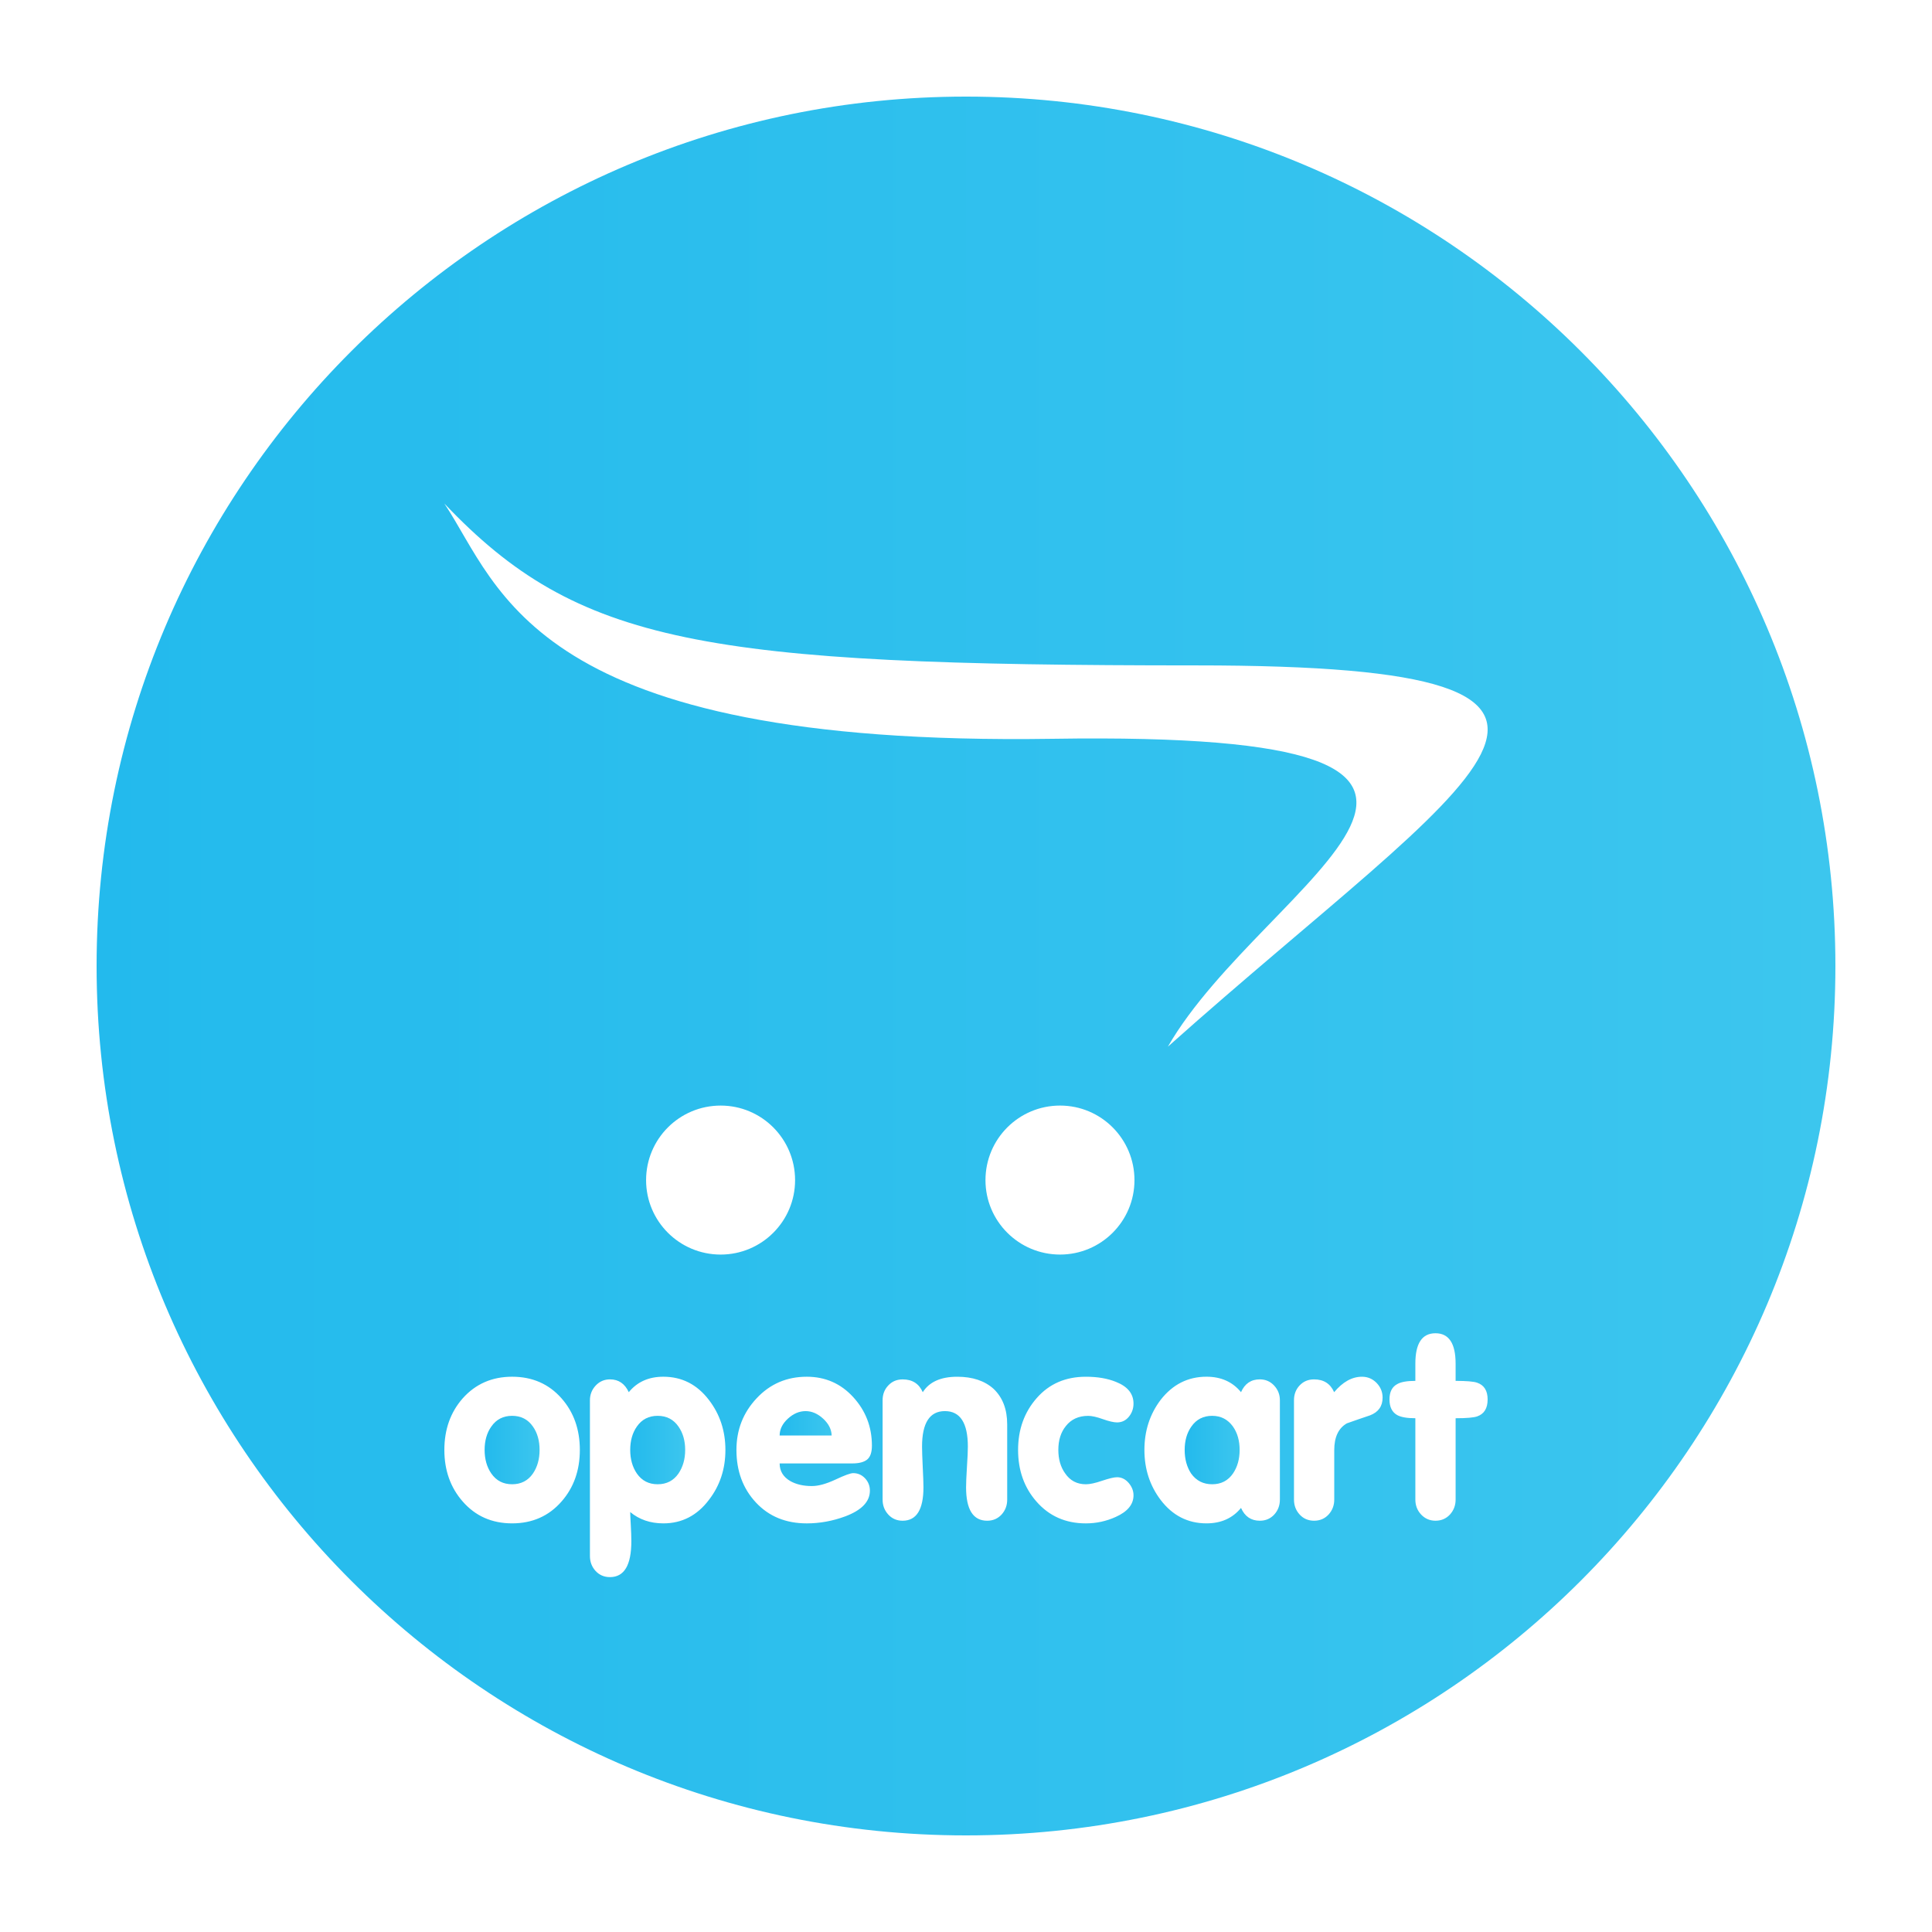 <?xml version="1.0" encoding="utf-8"?>
<!-- Generator: Adobe Illustrator 17.0.0, SVG Export Plug-In . SVG Version: 6.00 Build 0)  -->
<!DOCTYPE svg PUBLIC "-//W3C//DTD SVG 1.1//EN" "http://www.w3.org/Graphics/SVG/1.1/DTD/svg11.dtd">
<svg version="1.1" id="Layer_1" xmlns="http://www.w3.org/2000/svg" xmlns:xlink="http://www.w3.org/1999/xlink" x="0px" y="0px"
	 width="200px" height="200px" viewBox="0 0 200 200" enable-background="new 0 0 200 200" xml:space="preserve">
<g>
	
		<linearGradient id="SVGID_1_" gradientUnits="userSpaceOnUse" x1="262.74" y1="-270.108" x2="268.428" y2="-270.108" gradientTransform="matrix(1 0 0 -1 -197.5 -120)">
		<stop  offset="0" style="stop-color:#23BAED"/>
		<stop  offset="1" style="stop-color:#3CC6EE"/>
	</linearGradient>
	<path fill="url(#SVGID_1_)" d="M68.082,146.566c-0.922,0-1.641,0.369-2.154,1.111c-0.458,0.653-0.688,1.462-0.688,2.418
		c0,0.952,0.229,1.769,0.688,2.443c0.514,0.742,1.232,1.112,2.154,1.112c0.922,0,1.64-0.369,2.154-1.112
		c0.458-0.673,0.693-1.49,0.693-2.443c0-0.957-0.234-1.765-0.693-2.418C69.721,146.935,69.003,146.566,68.082,146.566z"/>
	
		<linearGradient id="SVGID_2_" gradientUnits="userSpaceOnUse" x1="320.138" y1="-270.108" x2="325.826" y2="-270.108" gradientTransform="matrix(1 0 0 -1 -197.5 -120)">
		<stop  offset="0" style="stop-color:#23BAED"/>
		<stop  offset="1" style="stop-color:#3CC6EE"/>
	</linearGradient>
	<path fill="url(#SVGID_2_)" d="M125.484,146.566c-0.923,0-1.641,0.369-2.154,1.111c-0.463,0.653-0.693,1.462-0.693,2.418
		c0,0.952,0.223,1.769,0.667,2.443c0.529,0.742,1.257,1.112,2.18,1.112c0.922,0,1.639-0.369,2.153-1.112
		c0.459-0.673,0.689-1.49,0.689-2.443c0-0.957-0.23-1.765-0.689-2.418C127.104,146.935,126.385,146.566,125.484,146.566z"/>
	
		<linearGradient id="SVGID_3_" gradientUnits="userSpaceOnUse" x1="247.668" y1="-270.108" x2="253.357" y2="-270.108" gradientTransform="matrix(1 0 0 -1 -197.5 -120)">
		<stop  offset="0" style="stop-color:#23BAED"/>
		<stop  offset="1" style="stop-color:#3CC6EE"/>
	</linearGradient>
	<path fill="url(#SVGID_3_)" d="M53.015,146.566c-0.923,0-1.641,0.369-2.154,1.111c-0.464,0.653-0.693,1.462-0.693,2.418
		c0,0.952,0.229,1.769,0.693,2.443c0.514,0.742,1.232,1.112,2.154,1.112c0.922,0,1.641-0.369,2.154-1.112
		c0.459-0.673,0.688-1.49,0.688-2.443c0-0.957-0.229-1.765-0.688-2.418C54.655,146.935,53.937,146.566,53.015,146.566z"/>
	
		<linearGradient id="SVGID_4_" gradientUnits="userSpaceOnUse" x1="207.5" y1="-220" x2="387.5" y2="-220" gradientTransform="matrix(1 0 0 -1 -197.5 -120)">
		<stop  offset="0" style="stop-color:#23BAED"/>
		<stop  offset="1" style="stop-color:#3CC6EE"/>
	</linearGradient>
	<path fill="url(#SVGID_4_)" d="M100,10c-49.705,0-90,40.295-90,90s40.295,90,90,90c49.706,0,90-40.295,90-90S149.705,10,100,10z
		 M123.817,68.882c51.005,0,28.582,11.352-2.921,39.473c9.986-17.369,44.312-32.744-11.953-31.875
		C55.017,77.296,51.829,60.879,46,52.128C59.852,66.704,72.796,68.882,123.817,68.882z M82.307,122.171
		c0,4.251-3.451,7.702-7.704,7.702c-4.269,0-7.72-3.451-7.72-7.702c0-4.269,3.451-7.722,7.72-7.722
		C78.855,114.448,82.307,117.901,82.307,122.171z M58.135,155.43c-1.317,1.51-3.027,2.268-5.12,2.268
		c-2.099,0-3.803-0.758-5.12-2.268c-1.262-1.441-1.895-3.221-1.895-5.334c0-2.119,0.634-3.899,1.895-5.334
		c1.331-1.496,3.041-2.244,5.12-2.244c2.093,0,3.803,0.747,5.12,2.244c1.262,1.436,1.89,3.216,1.89,5.334
		C60.025,152.21,59.397,153.99,58.135,155.43z M73.385,155.271c-1.221,1.616-2.796,2.428-4.712,2.428
		c-1.352,0-2.497-0.393-3.435-1.172c0,0.179,0.02,0.613,0.059,1.306c0.04,0.697,0.059,1.265,0.059,1.715
		c0,2.479-0.738,3.714-2.213,3.714c-0.604,0-1.097-0.214-1.49-0.638c-0.389-0.428-0.584-0.942-0.584-1.55v-16.118
		c0-0.589,0.2-1.097,0.598-1.526c0.399-0.424,0.893-0.638,1.48-0.638c0.887,0,1.535,0.443,1.944,1.326
		c0.872-1.066,2.064-1.6,3.575-1.6c1.92,0,3.49,0.797,4.716,2.398c1.139,1.48,1.712,3.206,1.712,5.18
		C75.096,152.07,74.527,153.795,73.385,155.271z M81.83,153.331c0.603,0.335,1.341,0.505,2.213,0.505
		c0.679,0,1.49-0.225,2.443-0.669c0.951-0.449,1.565-0.669,1.83-0.669c0.483,0,0.892,0.175,1.231,0.534
		c0.334,0.355,0.504,0.783,0.504,1.277c0,1.141-0.852,2.03-2.558,2.668c-1.301,0.479-2.622,0.723-3.973,0.723
		c-2.174,0-3.928-0.723-5.27-2.164s-2.014-3.251-2.014-5.44c0-2.084,0.698-3.864,2.093-5.349c1.391-1.486,3.121-2.228,5.185-2.228
		c1.92,0,3.524,0.703,4.811,2.109c1.286,1.406,1.935,3.081,1.935,5.021c0,0.697-0.165,1.176-0.494,1.445
		c-0.329,0.265-0.842,0.399-1.535,0.399h-7.523C80.709,152.29,81.083,152.903,81.83,153.331z M104.265,155.236
		c0,0.608-0.194,1.121-0.583,1.551c-0.394,0.424-0.887,0.638-1.49,0.638c-1.456,0-2.184-1.156-2.184-3.465
		c0-0.444,0.03-1.141,0.09-2.104c0.065-0.958,0.094-1.66,0.094-2.104c0-2.448-0.793-3.675-2.373-3.675s-2.368,1.226-2.368,3.675
		c0,0.444,0.025,1.147,0.07,2.104c0.049,0.962,0.075,1.66,0.075,2.104c0,2.309-0.717,3.465-2.154,3.465
		c-0.604,0-1.097-0.214-1.486-0.638c-0.394-0.429-0.589-0.942-0.589-1.551v-10.284c0-0.604,0.194-1.117,0.589-1.531
		c0.389-0.419,0.887-0.627,1.49-0.627c0.997,0,1.69,0.443,2.079,1.326c0.673-1.066,1.865-1.6,3.569-1.6
		c1.58,0,2.837,0.419,3.759,1.251c0.942,0.893,1.411,2.119,1.411,3.68V155.236z M110.254,152.51
		c0.513,0.762,1.236,1.141,2.158,1.141c0.41,0,0.967-0.12,1.68-0.365c0.714-0.238,1.228-0.364,1.545-0.364
		c0.464,0,0.862,0.199,1.202,0.589c0.334,0.394,0.502,0.818,0.502,1.282c0,0.942-0.612,1.689-1.839,2.239
		c-0.977,0.443-2.009,0.668-3.096,0.668c-2.1,0-3.803-0.758-5.12-2.268c-1.261-1.441-1.894-3.221-1.894-5.334
		c0-2.119,0.643-3.909,1.934-5.375c1.291-1.47,2.981-2.203,5.08-2.203c1.211,0,2.254,0.179,3.121,0.534
		c1.211,0.479,1.813,1.226,1.813,2.244c0,0.513-0.158,0.967-0.479,1.361c-0.319,0.389-0.727,0.589-1.226,0.589
		c-0.34,0-0.828-0.114-1.466-0.338c-0.638-0.229-1.146-0.34-1.519-0.34c-0.993,0-1.765,0.354-2.318,1.062
		c-0.514,0.638-0.773,1.456-0.773,2.468C109.56,151.048,109.789,151.856,110.254,152.51z M109.736,129.872
		c-4.265,0-7.72-3.451-7.72-7.702c0-4.269,3.455-7.722,7.72-7.722c4.255,0,7.704,3.453,7.704,7.722
		C117.44,126.421,113.99,129.872,109.736,129.872z M132.494,155.236L132.494,155.236c-0.001,0.608-0.194,1.121-0.584,1.551
		c-0.393,0.424-0.892,0.638-1.496,0.638c-0.907,0-1.554-0.444-1.944-1.327c-0.872,1.067-2.064,1.6-3.575,1.6
		c-1.934,0-3.519-0.813-4.747-2.428c-1.117-1.476-1.679-3.2-1.679-5.175s0.562-3.699,1.679-5.18
		c1.247-1.601,2.827-2.398,4.747-2.398c1.51,0,2.703,0.534,3.575,1.6c0.389-0.883,1.037-1.326,1.944-1.326
		c0.589,0,1.083,0.214,1.481,0.638c0.398,0.428,0.598,0.932,0.598,1.521L132.494,155.236L132.494,155.236z M141.826,146.516
		c-0.803,0.27-1.601,0.544-2.398,0.828c-0.873,0.499-1.307,1.426-1.307,2.772v5.119c0,0.608-0.2,1.121-0.588,1.551
		c-0.394,0.424-0.893,0.638-1.496,0.638c-0.608,0-1.107-0.214-1.495-0.638c-0.394-0.429-0.589-0.942-0.589-1.551v-10.284
		c0-0.604,0.194-1.117,0.583-1.531c0.393-0.419,0.893-0.627,1.496-0.627c0.997,0,1.689,0.443,2.078,1.326
		c0.893-1.066,1.85-1.6,2.882-1.6c0.588,0,1.092,0.214,1.51,0.638c0.414,0.428,0.624,0.937,0.624,1.52
		C143.127,145.569,142.693,146.183,141.826,146.516z M152.914,146.626c-0.355,0.125-1.098,0.189-2.229,0.189v8.42
		c0,0.608-0.2,1.121-0.588,1.551c-0.394,0.424-0.893,0.638-1.496,0.638c-0.588,0-1.087-0.214-1.486-0.638
		c-0.398-0.429-0.598-0.942-0.598-1.551v-8.42c-0.858,0-1.481-0.11-1.874-0.323c-0.538-0.299-0.804-0.842-0.804-1.625
		c0-0.782,0.274-1.316,0.828-1.6c0.374-0.21,0.993-0.319,1.85-0.319v-0.838v-0.947c0-2.099,0.693-3.145,2.083-3.145
		c1.386,0,2.084,1.047,2.084,3.145v0.947v0.838c1.131,0,1.874,0.065,2.229,0.189c0.723,0.249,1.086,0.827,1.086,1.73
		C154,145.794,153.635,146.377,152.914,146.626z"/>
	
		<linearGradient id="SVGID_5_" gradientUnits="userSpaceOnUse" x1="278.209" y1="-267.339" x2="283.594" y2="-267.339" gradientTransform="matrix(1 0 0 -1 -197.5 -120)">
		<stop  offset="0" style="stop-color:#23BAED"/>
		<stop  offset="1" style="stop-color:#3CC6EE"/>
	</linearGradient>
	<path fill="url(#SVGID_5_)" d="M83.401,146.078c-0.658,0-1.272,0.259-1.84,0.782c-0.568,0.524-0.852,1.102-0.852,1.741h5.385
		c-0.021-0.638-0.314-1.217-0.882-1.741C84.642,146.337,84.039,146.078,83.401,146.078z"/>
</g>
</svg>
